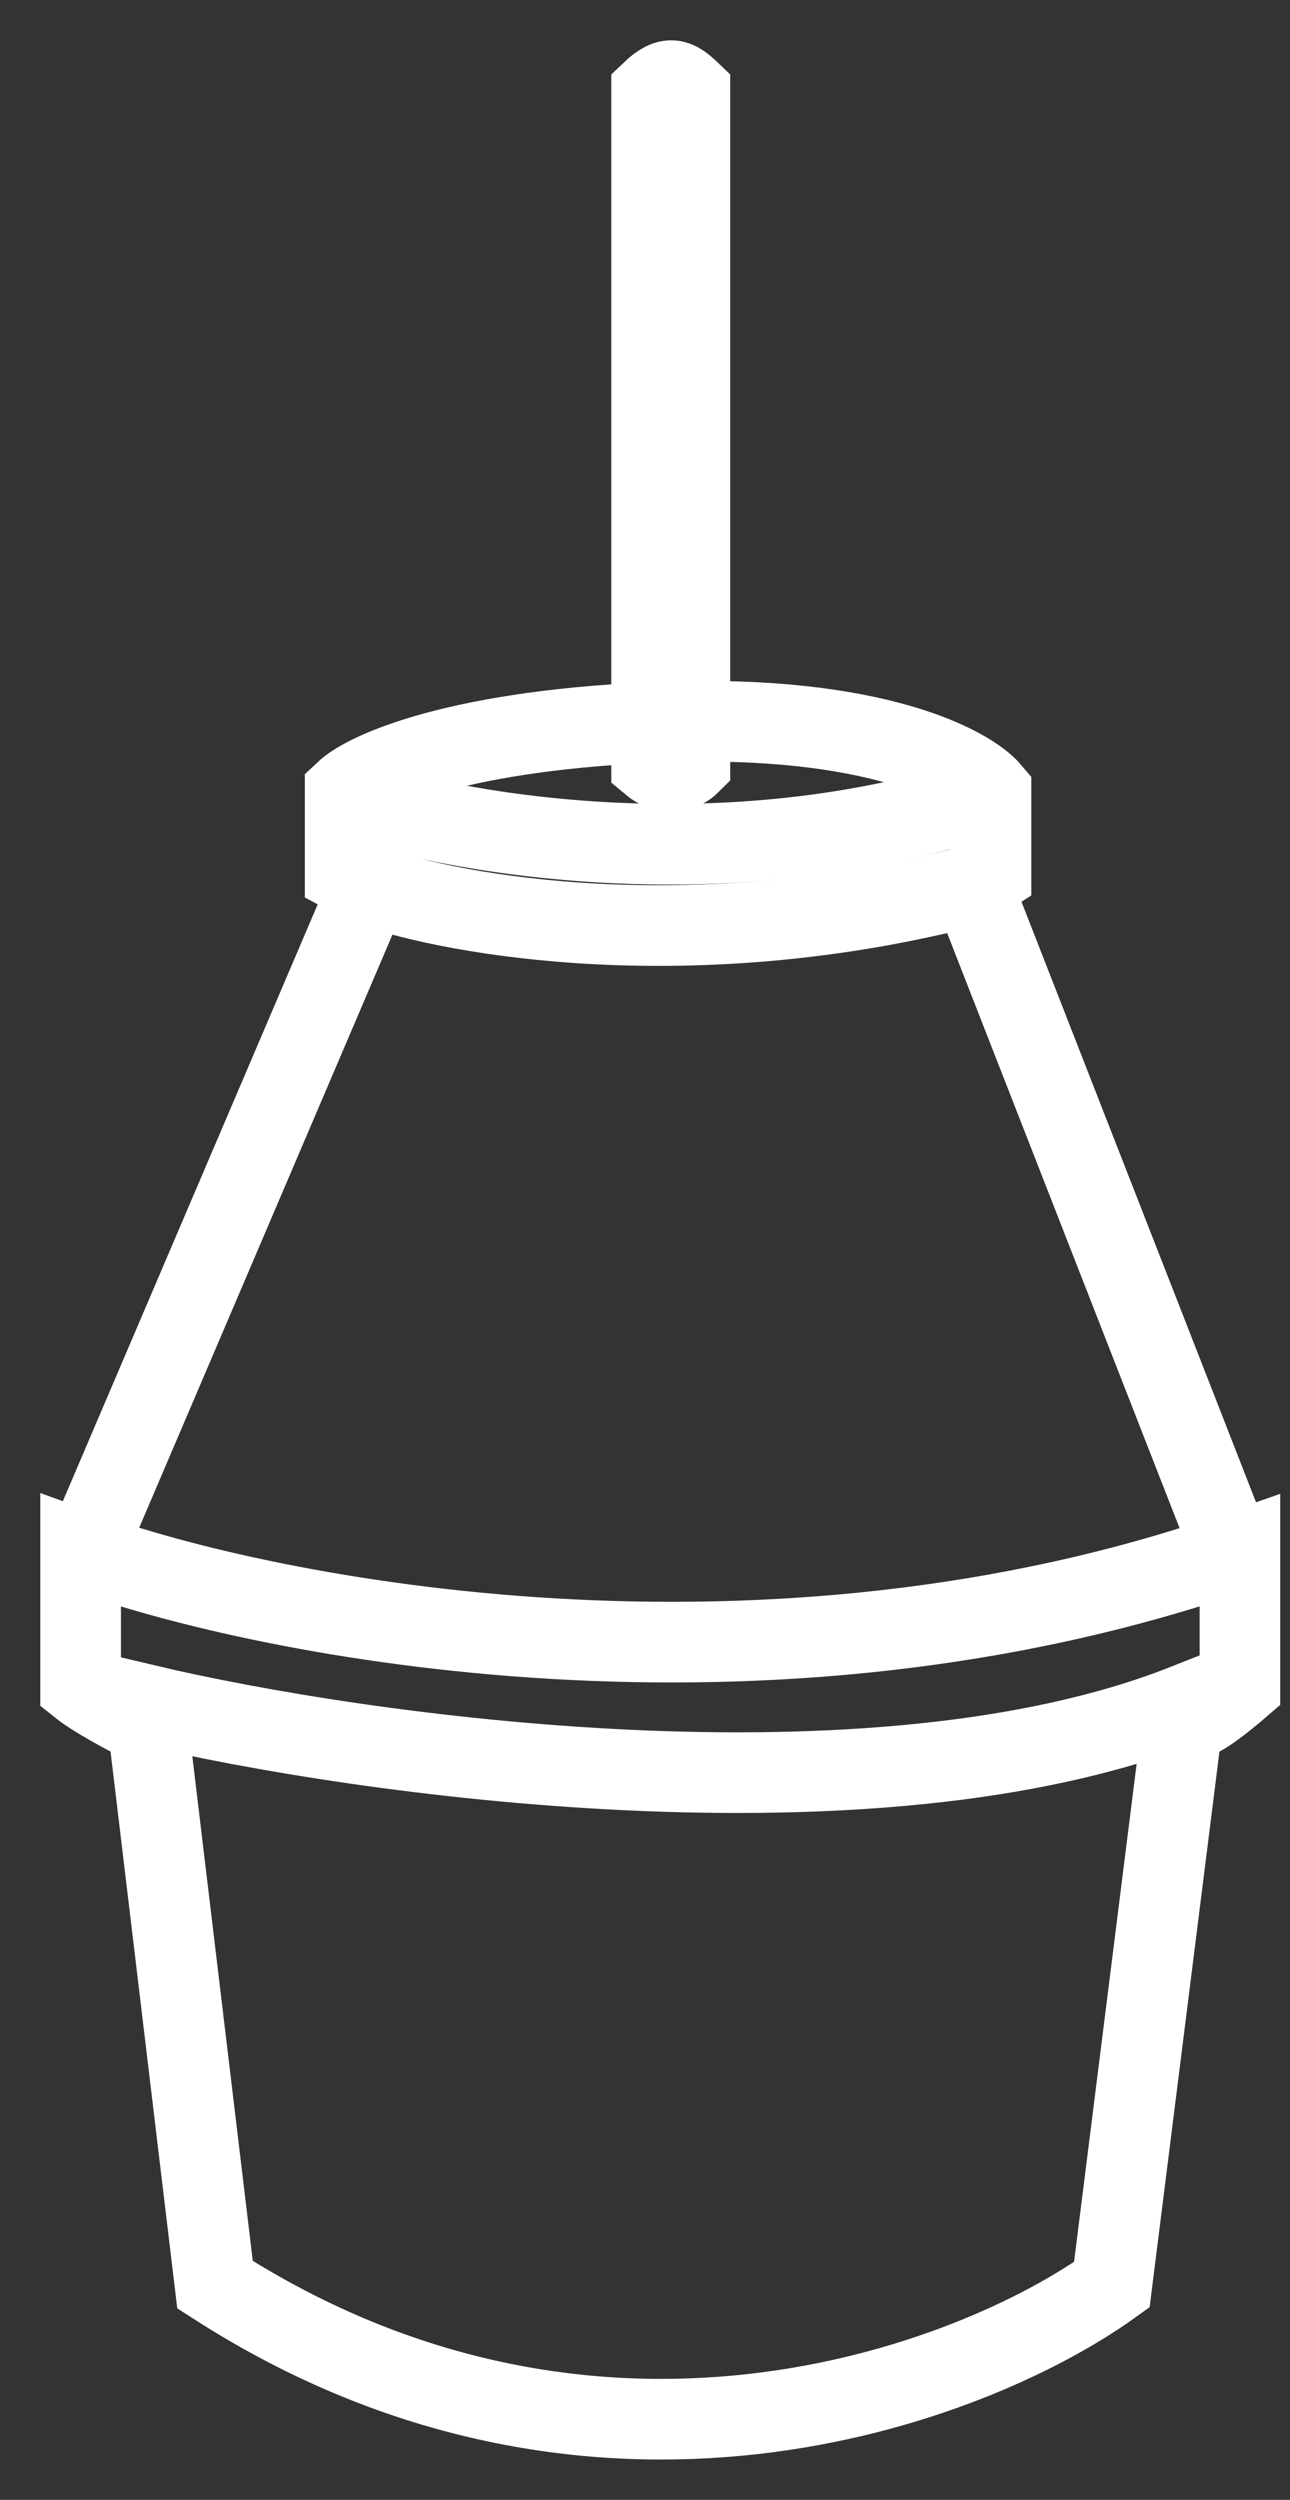 <svg width="16" height="31" viewBox="0 0 16 31" fill="none" xmlns="http://www.w3.org/2000/svg">
<rect x="0" y="0" width="16" height="31" fill="#333333" stroke="none"/>
<path d="M1.805 21.139L2.667 28.332C7.36 31.352 12.037 29.591 13.79 28.332L14.694 21.139C10.825 22.666 4.489 21.775 1.805 21.139Z" stroke="white"/>
<path d="M1.734 21.345C1.561 21.258 1.173 21.051 1 20.913V19.229C3.346 20.085 9.507 21.284 15.379 19.229V20.913C15.221 21.05 14.887 21.319 14.818 21.301" stroke="white"/>
<path d="M1.043 19.272L4.584 10.981C5.635 11.356 8.6 11.88 12.054 10.981L15.293 19.272" stroke="white"/>
<path d="M12.054 10.981L12.291 10.83V9.816C12.018 9.492 10.832 8.866 8.275 8.952C5.719 9.038 4.548 9.564 4.281 9.816V10.83L4.562 10.981" stroke="white"/>
<path d="M4.217 9.859C5.512 10.319 8.941 10.964 12.292 9.859" stroke="white"/>
<path d="M8.082 1.137V9.471C8.289 9.643 8.485 9.543 8.557 9.471V1.137C8.397 0.984 8.302 0.927 8.082 1.137Z" stroke="white"/>
</svg>

